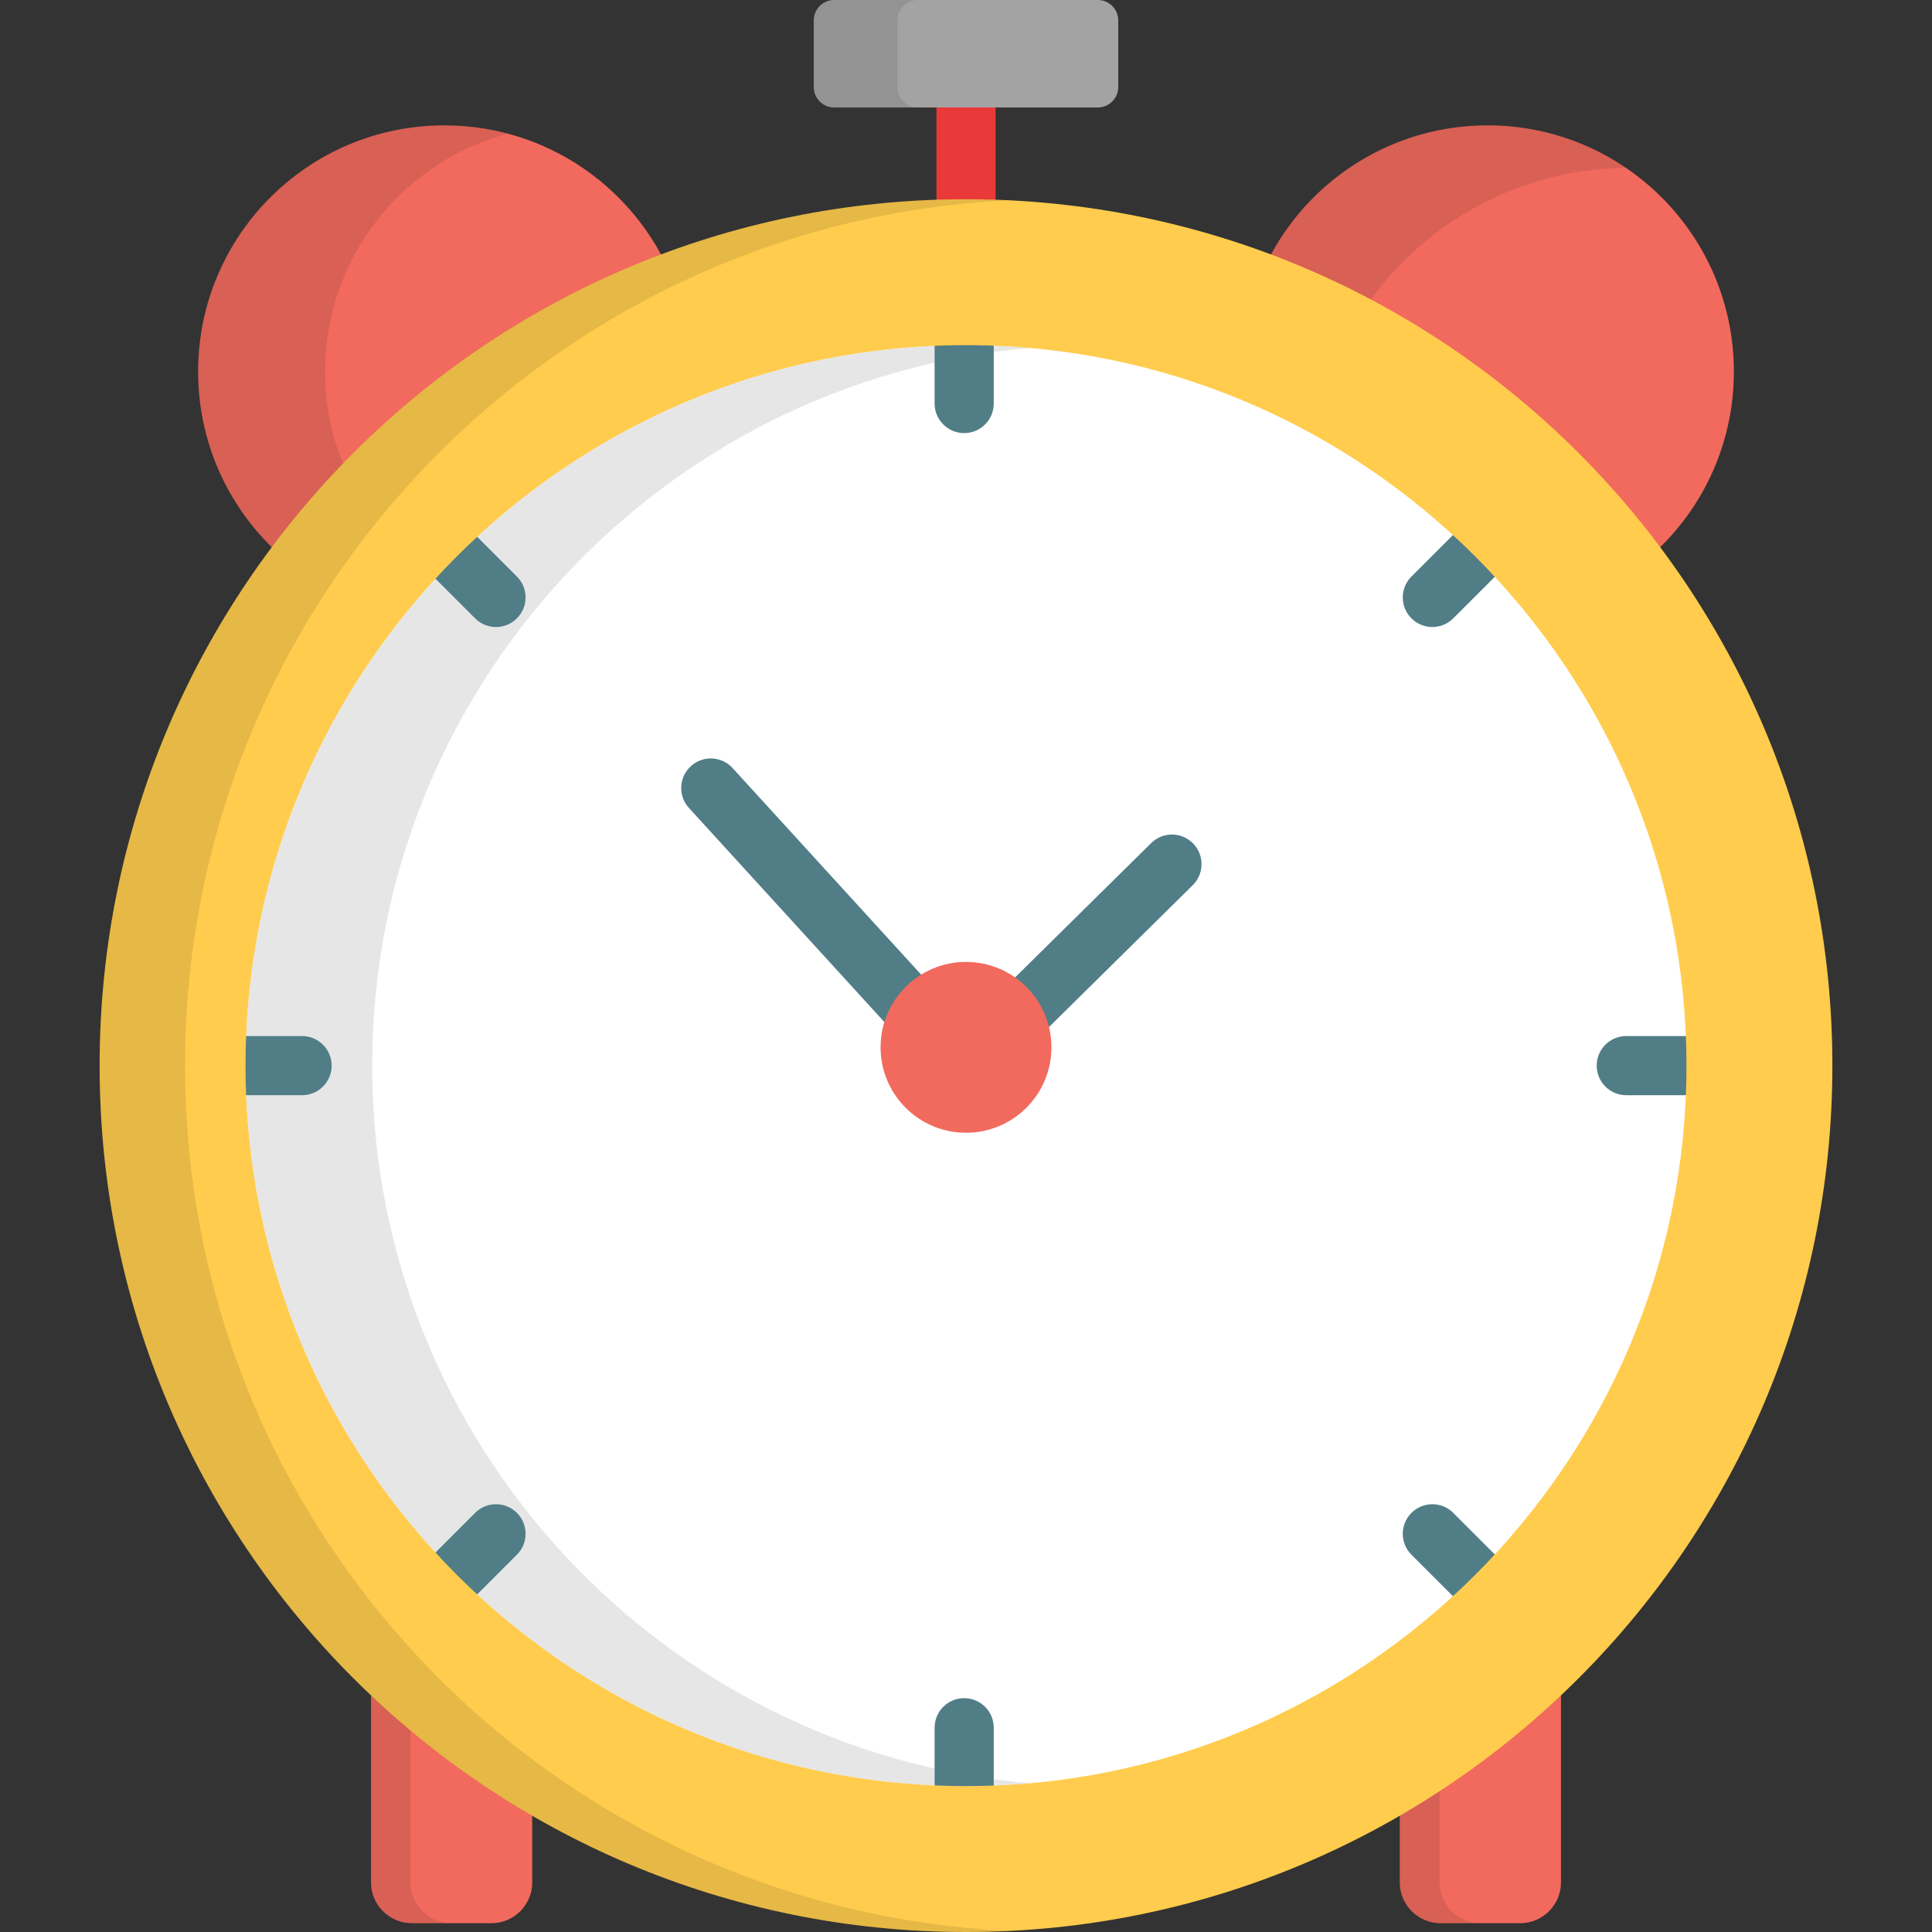 <?xml version="1.0" encoding="iso-8859-1"?>
<!-- Generator: Adobe Illustrator 19.0.0, SVG Export Plug-In . SVG Version: 6.00 Build 0)  -->
<svg version="1.1" id="Layer_1" xmlns="http://www.w3.org/2000/svg" xmlns:xlink="http://www.w3.org/1999/xlink" x="0px" y="0px"
	 viewBox="0 0 512 512" style="enable-background:new 0 0 512 512;" xml:space="preserve">
<rect x="0" y="0" width="512" height="512" fill="#333333" stroke="none"/>
<rect x="248.163" y="23.253" style="fill:#EA3939;" width="15.673" height="37.086"/>
<g>
	<path style="fill:#F16A5D;" d="M394.234,33.224c-29.397,0-54.246,19.44-62.413,46.163c39.4,14.722,73.37,40.577,98.067,73.748
		c17.822-11.651,29.607-31.769,29.607-54.65C459.495,62.442,430.276,33.224,394.234,33.224z"/>
	<path style="fill:#F16A5D;" d="M117.766,33.224c-36.043,0-65.261,29.218-65.261,65.261c0,22.881,11.785,42.999,29.606,54.65
		c24.699-33.171,58.668-59.026,98.068-73.748C172.012,52.663,147.163,33.224,117.766,33.224z"/>
</g>
<g style="opacity:0.1;">
	<path d="M430.886,44.485c-10.449-7.105-23.063-11.262-36.652-11.262c-29.397,0-54.246,19.44-62.413,46.163
		c8.491,3.173,16.729,6.866,24.677,11.035C370.403,63.371,398.451,44.797,430.886,44.485z"/>
</g>
<path style="opacity:0.1;enable-background:new    ;" d="M86.147,98.484c0-30.224,20.551-55.639,48.438-63.061
	c-5.368-1.428-11.003-2.201-16.82-2.201c-36.043,0-65.261,29.218-65.261,65.261c0,22.881,11.785,42.999,29.606,54.65
	c4.725-6.346,9.792-12.421,15.169-18.204C90.253,124.525,86.147,111.986,86.147,98.484z"/>
<path style="fill:#FFFFFF;" d="M256,479.798c-108.845,0-197.397-88.551-197.397-197.397S147.155,85.005,256,85.005
	s197.397,88.552,197.397,197.397C453.397,391.246,364.845,479.798,256,479.798z"/>
<path style="opacity:0.1;enable-background:new    ;" d="M98.628,282.401c0-99.626,76.702-181.659,174.151-190.184
	c-5.532-0.484-11.123-0.746-16.779-0.746c-105.28,0-190.93,85.65-190.93,190.93c0,105.279,85.65,190.93,190.93,190.93
	c5.655,0,11.247-0.262,16.779-0.746C175.33,464.059,98.628,382.025,98.628,282.401z"/>
<g>
	<path style="fill:#517D87;" d="M255.516,83.635c-4.329,0-7.837,3.509-7.837,7.837v15.468c0,4.328,3.508,7.837,7.837,7.837
		c4.329,0,7.837-3.509,7.837-7.837V91.471C263.353,87.142,259.845,83.635,255.516,83.635z"/>
	<path style="fill:#517D87;" d="M255.516,450.027c-4.329,0-7.837,3.509-7.837,7.837v15.468c0,4.328,3.508,7.837,7.837,7.837
		c4.329,0,7.837-3.509,7.837-7.837v-15.468C263.353,453.535,259.845,450.027,255.516,450.027z"/>
	<path style="fill:#517D87;" d="M80.055,274.565H64.586c-4.329,0-7.837,3.509-7.837,7.837s3.508,7.837,7.837,7.837h15.47
		c4.329,0,7.837-3.509,7.837-7.837C87.892,278.073,84.384,274.565,80.055,274.565z"/>
	<path style="fill:#517D87;" d="M446.446,274.565h-15.469c-4.329,0-7.837,3.509-7.837,7.837s3.508,7.837,7.837,7.837h15.469
		c4.329,0,7.837-3.509,7.837-7.837S450.774,274.565,446.446,274.565z"/>
	<path style="fill:#517D87;" d="M125.904,400.929l-10.938,10.938c-3.061,3.06-3.061,8.023,0.001,11.083
		c1.53,1.531,3.536,2.296,5.541,2.296s4.011-0.765,5.542-2.296l10.938-10.938c3.061-3.06,3.061-8.023-0.001-11.083
		C133.928,397.869,128.965,397.869,125.904,400.929z"/>
	<path style="fill:#517D87;" d="M384.984,141.851l-10.938,10.937c-3.062,3.061-3.062,8.023-0.001,11.083
		c1.531,1.53,3.536,2.296,5.542,2.296c2.005,0,4.011-0.765,5.541-2.295l10.938-10.937c3.062-3.061,3.062-8.023,0.001-11.083
		C393.007,138.793,388.045,138.792,384.984,141.851z"/>
	<path style="fill:#517D87;" d="M385.128,400.928c-3.059-3.061-8.022-3.059-11.083,0.001c-3.06,3.06-3.06,8.023,0.001,11.083
		l10.938,10.937c1.53,1.53,3.536,2.295,5.541,2.295s4.011-0.765,5.542-2.296c3.061-3.06,3.061-8.023-0.001-11.083L385.128,400.928z"
		/>
	<path style="fill:#517D87;" d="M126.05,141.85c-3.062-3.061-8.023-3.061-11.083,0c-3.061,3.061-3.061,8.023,0,11.082l10.938,10.938
		c1.531,1.53,3.537,2.296,5.542,2.296s4.011-0.766,5.542-2.296c3.061-3.061,3.061-8.023,0-11.082L126.05,141.85z"/>
</g>
<g>
	<path style="fill:#F16A5D;" d="M370.958,472.417v26.465c0,5.929,4.85,10.779,10.778,10.779h21.159
		c5.928,0,10.778-4.85,10.778-10.779v-60.139C400.898,451.627,386.559,462.958,370.958,472.417z"/>
	<path style="fill:#F16A5D;" d="M98.327,498.882c0,5.929,4.85,10.779,10.778,10.779h21.159c5.929,0,10.778-4.85,10.778-10.779
		v-26.465c-15.601-9.459-29.939-20.789-42.714-33.673L98.327,498.882z"/>
</g>
<path style="opacity:0.1;enable-background:new    ;" d="M108.794,498.882l0.002-50.253c-3.592-3.185-7.088-6.476-10.468-9.884
	l-0.002,60.137c0,5.929,4.85,10.779,10.778,10.779h10.468C113.644,509.661,108.794,504.811,108.794,498.882z"/>
<path style="opacity:0.1;enable-background:new    ;" d="M381.512,498.882v-24.499h-10.556v24.499
	c0,5.929,4.85,10.779,10.778,10.779h10.556C386.362,509.661,381.512,504.811,381.512,498.882z"/>
<path style="fill:#FFCC4D;" d="M256,52.802c-126.804,0-229.599,102.795-229.599,229.6S129.196,512,256,512
	s229.599-102.795,229.599-229.599S382.804,52.802,256,52.802z M256,473.33c-105.28,0-190.93-85.65-190.93-190.93
	S150.72,91.47,256,91.47c105.279,0,190.93,85.65,190.93,190.93S361.279,473.33,256,473.33z"/>
<path style="opacity:0.1;enable-background:new    ;" d="M49.03,282.401c0-123.011,96.737-223.421,218.283-229.32
	c-3.748-0.182-7.519-0.28-11.313-0.28c-126.804,0-229.599,102.795-229.599,229.6S129.196,512,256,512
	c3.794,0,7.565-0.098,11.313-0.28C145.766,505.82,49.03,405.411,49.03,282.401z"/>
<path style="fill:#517D87;" d="M256.484,290.238h-0.968c-2.202,0-4.303-0.927-5.788-2.554l-67.15-73.567
	c-2.918-3.196-2.692-8.153,0.504-11.072c3.198-2.916,8.155-2.692,11.072,0.505l62.115,68.05l48.806-48.174
	c3.078-3.04,8.04-3.008,11.082,0.072c3.04,3.08,3.008,8.043-0.072,11.082l-54.098,53.395
	C260.522,289.426,258.545,290.238,256.484,290.238z"/>
<path style="fill:#A3A3A3;" d="M296.342,23.088c0,2.964-2.424,5.39-5.39,5.39h-69.907c-2.964,0-5.389-2.425-5.389-5.39V5.39
	c0-2.964,2.424-5.39,5.389-5.39h69.907c2.965,0,5.39,2.425,5.39,5.39V23.088z"/>
<path style="opacity:0.1;enable-background:new    ;" d="M237.831,23.088V5.39c0-2.964,2.425-5.39,5.389-5.39h-22.175
	c-2.964,0-5.389,2.425-5.389,5.39v17.698c0,2.964,2.424,5.39,5.389,5.39h22.175C240.258,28.478,237.831,26.052,237.831,23.088z"/>
<circle style="fill:#F16A5D;" cx="256" cy="277.556" r="22.636"/>
<g>
</g>
<g>
</g>
<g>
</g>
<g>
</g>
<g>
</g>
<g>
</g>
<g>
</g>
<g>
</g>
<g>
</g>
<g>
</g>
<g>
</g>
<g>
</g>
<g>
</g>
<g>
</g>
<g>
</g>
</svg>
